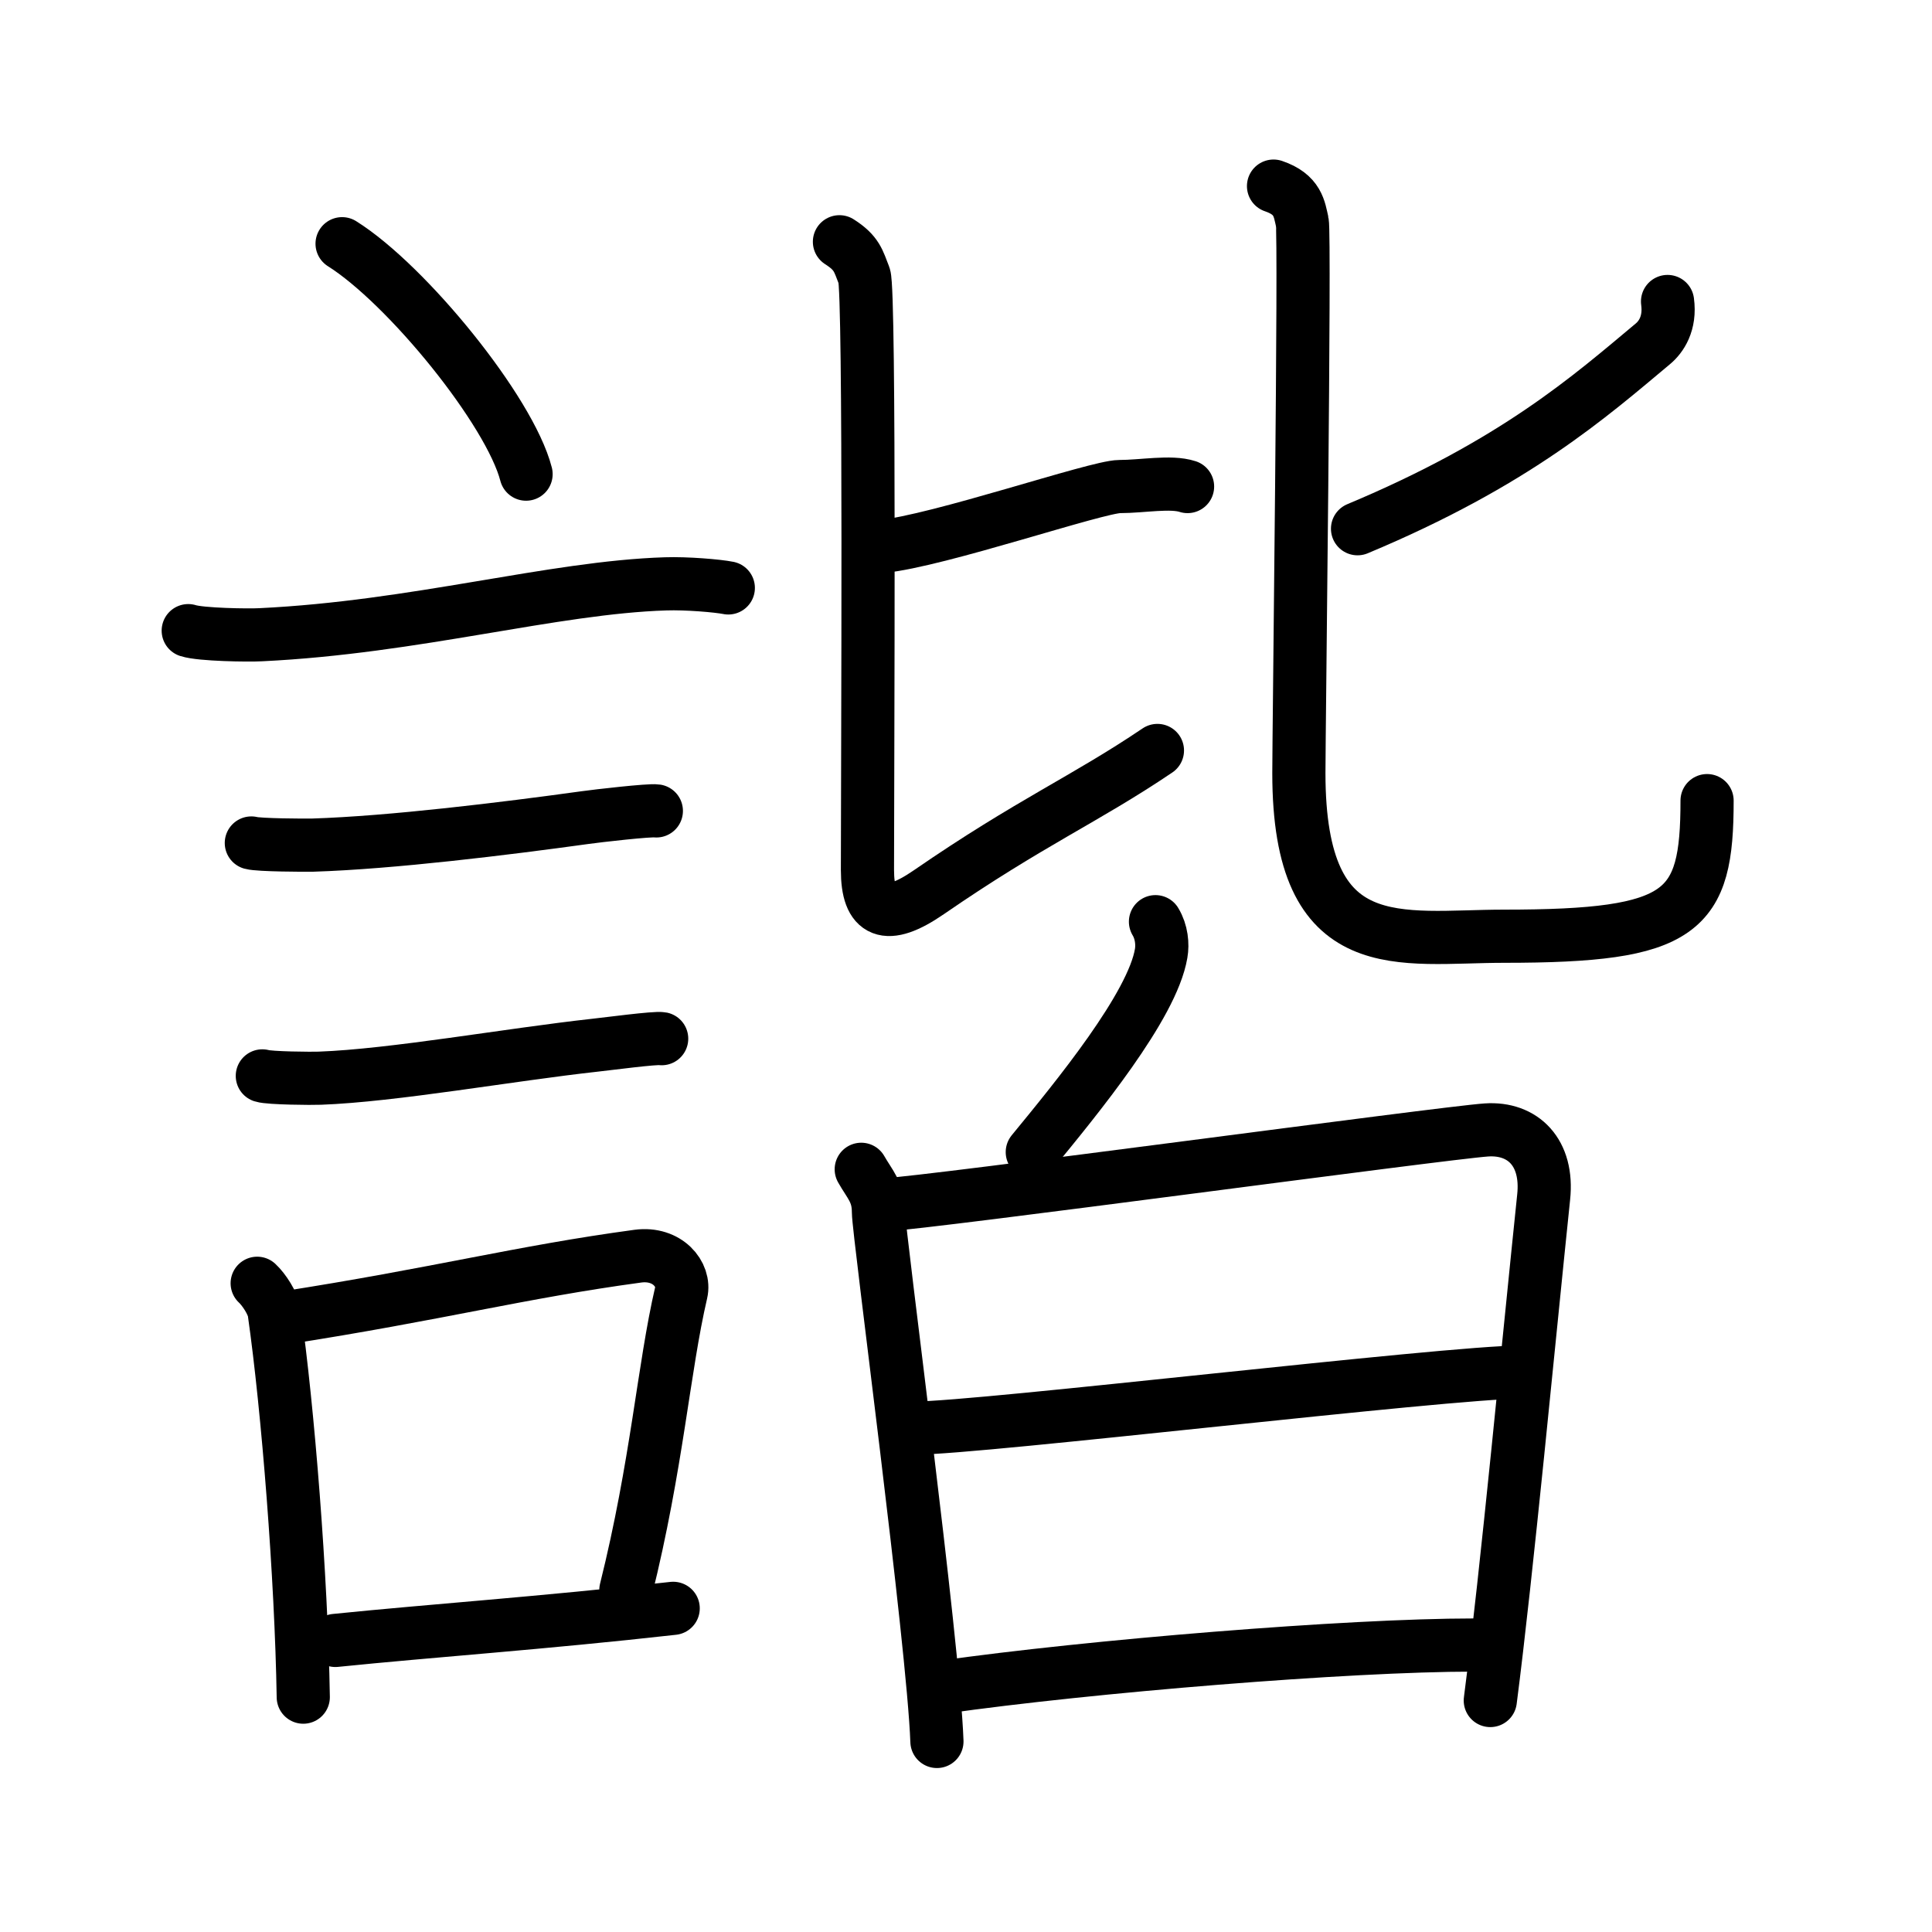 <svg xmlns="http://www.w3.org/2000/svg" width="109" height="109" viewBox="0 0 109 109"><g xmlns:kvg="http://kanjivg.tagaini.net" id="kvg:StrokePaths_08ae7" style="fill:none;stroke:#000000;stroke-width:3;stroke-linecap:round;stroke-linejoin:round;"><g id="kvg:08ae7" kvg:element="&#35559;"><g id="kvg:08ae7-g1" kvg:element="&#35328;" kvg:position="left" kvg:radical="general"><path id="kvg:08ae7-s1" kvg:type="&#12756;" d="M19.3,13.75c3.66,2.3,9.46,9.43,10.38,13"/><path id="kvg:08ae7-s2" kvg:type="&#12752;" d="M10.62,35.58c0.71,0.23,3.4,0.27,4.1,0.23c8.73-0.42,16.48-2.67,22.83-2.87c1.18-0.04,2.95,0.11,3.54,0.23"/><path id="kvg:08ae7-s3" kvg:type="&#12752;" d="M14.18,47.56c0.43,0.12,3.04,0.13,3.47,0.12c4.44-0.14,10.86-0.93,15.34-1.55c0.7-0.1,3.68-0.44,4.04-0.38"/><path id="kvg:08ae7-s4" kvg:type="&#12752;" d="M14.8,60.7c0.4,0.13,2.84,0.15,3.24,0.13c4.15-0.15,10.71-1.33,15.52-1.86c0.66-0.07,3.44-0.44,3.77-0.37"/><g id="kvg:08ae7-g2" kvg:element="&#21475;"><path id="kvg:08ae7-s5" kvg:type="&#12753;" d="M14.51,72.4c0.39,0.36,0.89,1.14,0.96,1.63C16.25,79.5,17,89,17.11,95.75"/><path id="kvg:08ae7-s6" kvg:type="&#12757;b" d="M15.94,74.37c8.81-1.37,13.4-2.6,20.05-3.5c1.67-0.22,2.68,1.04,2.44,2.06c-0.99,4.25-1.36,9.72-3.12,16.78"/><path id="kvg:08ae7-s7" kvg:type="&#12752;b" d="M18.92,92.55C24.3,92,30.6,91.57,37.98,90.74"/></g></g><g id="kvg:08ae7-g3" kvg:element="&#30342;" kvg:position="right"><g id="kvg:08ae7-g4" kvg:element="&#27604;" kvg:position="top"><g id="kvg:08ae7-g5" kvg:position="left"><path id="kvg:08ae7-s8" kvg:type="&#12752;b" d="M49.75,30.83c3.19-0.31,12.14-3.38,13.42-3.38c1.28,0,2.88-0.31,3.83,0"/><path id="kvg:08ae7-s9" kvg:type="&#12761;" d="M47.36,13.64c1,0.64,1.06,1.07,1.4,1.93c0.33,0.86,0.18,27.68,0.18,33.51c0,2.42,1.05,2.92,3.46,1.26c5.75-3.96,8.8-5.23,12.9-8"/></g><g id="kvg:08ae7-g6" kvg:element="&#21269;" kvg:position="right"><path id="kvg:08ae7-s10" kvg:type="&#12754;" d="M94.08,17.01c0.17,1.24-0.37,2.01-0.83,2.39c-3.52,2.94-7.76,6.71-16.66,10.43"/><path id="kvg:08ae7-s11" kvg:type="&#12767;" d="M71.85,10.5c1.39,0.47,1.45,1.29,1.62,2.02c0.17,0.73-0.19,28.82-0.19,31.1c0,10.68,5.72,9.2,11.58,9.2c10.13,0,11.45-1.33,11.45-7.65"/></g></g><g id="kvg:08ae7-g7" kvg:element="&#30333;" kvg:position="bottom"><g id="kvg:08ae7-g8" kvg:position="top"><path id="kvg:08ae7-s12" kvg:type="&#12754;" d="M65.19,52c0.35,0.58,0.41,1.28,0.32,1.79c-0.5,2.97-4.75,8.14-7.27,11.21"/></g><g id="kvg:08ae7-g9" kvg:element="&#26085;" kvg:position="bottom"><path id="kvg:08ae7-s13" kvg:type="&#12753;" d="M48.59,65.97c0.48,0.85,0.97,1.28,0.97,2.41c0,1.13,3.1,24.28,3.3,29.87"/><path id="kvg:08ae7-s14" kvg:type="&#12757;a" d="M49.85,67.98c2.72-0.14,31.53-4.06,34.01-4.23c2.06-0.14,3.5,1.27,3.23,3.79c-0.83,7.96-2.08,21.21-3.01,28.4"/><path id="kvg:08ae7-s15" kvg:type="&#12752;a" d="M51.61,80.57c3.68,0,30.06-3.16,34.22-3.16"/><path id="kvg:08ae7-s16" kvg:type="&#12752;a" d="M53.15,95.19c8.35-1.19,22.94-2.38,29.98-2.38"/></g></g></g></g></g></svg>